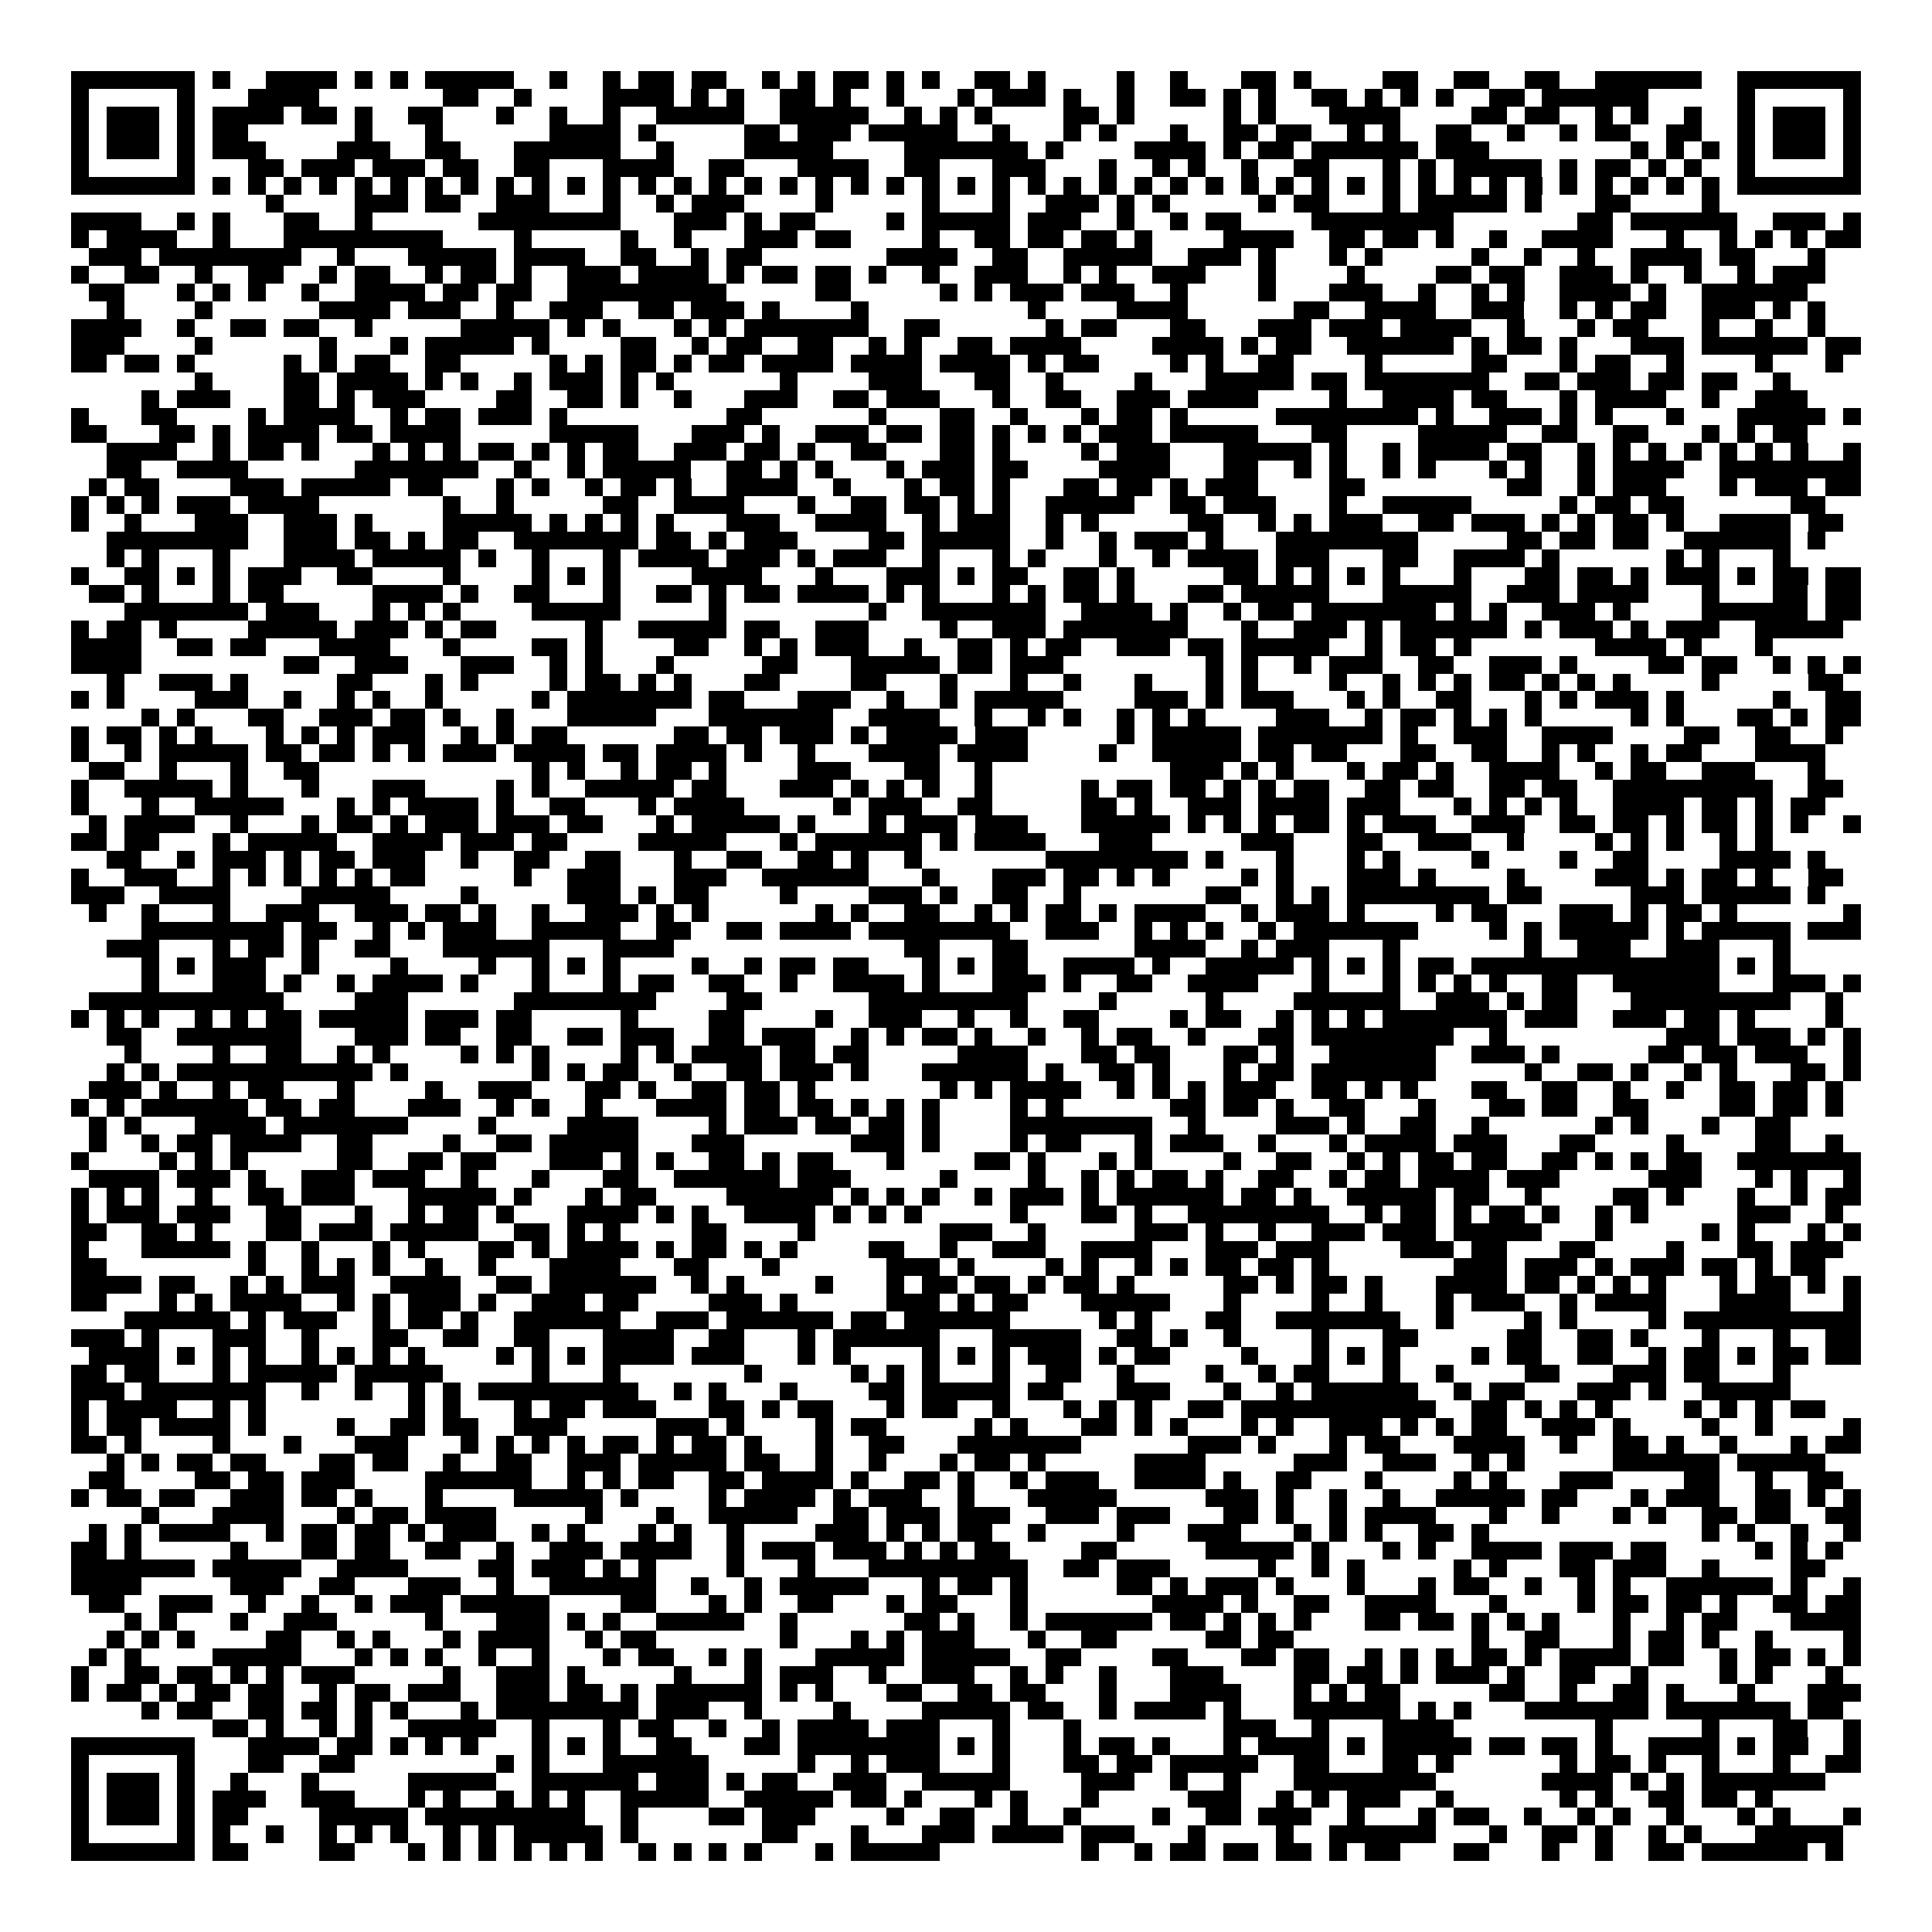 <svg xmlns="http://www.w3.org/2000/svg" viewBox="0 0 109 109" shape-rendering="crispEdges"><path fill="#ffffff" d="M0 0h109v109H0z"/><path stroke="#000000" d="M4 4.5h7m1 0h1m2 0h4m1 0h1m1 0h1m1 0h5m2 0h1m2 0h1m1 0h2m1 0h2m2 0h1m1 0h1m1 0h2m1 0h1m1 0h1m2 0h2m1 0h1m4 0h1m2 0h1m3 0h2m1 0h1m4 0h2m2 0h2m2 0h2m2 0h6m2 0h7M4 5.5h1m5 0h1m3 0h4m7 0h2m2 0h1m4 0h4m1 0h1m1 0h1m2 0h2m1 0h1m2 0h1m3 0h1m1 0h3m1 0h1m2 0h1m2 0h2m1 0h1m1 0h1m2 0h2m1 0h1m1 0h1m1 0h1m2 0h2m1 0h6m5 0h1m5 0h1M4 6.5h1m1 0h3m1 0h1m1 0h4m1 0h2m1 0h1m2 0h2m3 0h1m2 0h1m2 0h1m2 0h5m2 0h5m2 0h1m1 0h1m1 0h1m4 0h2m1 0h1m5 0h1m1 0h1m3 0h4m4 0h2m1 0h2m2 0h1m1 0h1m2 0h1m2 0h1m1 0h3m1 0h1M4 7.5h1m1 0h3m1 0h1m1 0h2m6 0h1m3 0h1m6 0h4m1 0h1m5 0h2m1 0h3m1 0h5m2 0h1m3 0h1m1 0h1m3 0h1m2 0h2m1 0h2m2 0h1m1 0h1m2 0h2m2 0h1m2 0h1m1 0h2m2 0h2m2 0h1m1 0h3m1 0h1M4 8.5h1m1 0h3m1 0h1m1 0h3m4 0h3m2 0h2m3 0h6m2 0h1m4 0h5m4 0h7m1 0h1m4 0h4m1 0h1m1 0h2m1 0h6m1 0h3m8 0h1m1 0h1m1 0h1m1 0h1m1 0h3m1 0h1M4 9.5h1m5 0h1m3 0h2m1 0h3m1 0h3m1 0h2m2 0h2m3 0h4m2 0h2m3 0h4m2 0h2m3 0h3m3 0h1m2 0h1m1 0h1m2 0h1m2 0h2m3 0h1m1 0h1m1 0h5m1 0h1m1 0h2m1 0h1m1 0h1m2 0h1m5 0h1M4 10.5h7m1 0h1m1 0h1m1 0h1m1 0h1m1 0h1m1 0h1m1 0h1m1 0h1m1 0h1m1 0h1m1 0h1m1 0h1m1 0h1m1 0h1m1 0h1m1 0h1m1 0h1m1 0h1m1 0h1m1 0h1m1 0h1m1 0h1m1 0h1m1 0h1m1 0h1m1 0h1m1 0h1m1 0h1m1 0h1m1 0h1m1 0h1m1 0h1m1 0h1m1 0h1m1 0h1m1 0h1m1 0h1m1 0h1m1 0h1m1 0h1m1 0h1m1 0h1m1 0h1m1 0h7M15 11.5h1m4 0h3m1 0h2m2 0h3m3 0h1m2 0h1m1 0h3m4 0h1m5 0h1m3 0h1m2 0h3m1 0h1m1 0h1m5 0h1m1 0h2m3 0h1m1 0h5m1 0h1m3 0h2m4 0h1M4 12.5h4m2 0h1m1 0h1m3 0h2m2 0h1m6 0h8m3 0h3m1 0h1m1 0h2m4 0h1m1 0h5m1 0h3m2 0h1m2 0h1m1 0h2m4 0h8m7 0h2m1 0h6m2 0h3m1 0h1M4 13.5h1m1 0h4m2 0h1m3 0h9m4 0h1m5 0h1m2 0h1m3 0h3m1 0h2m4 0h1m2 0h2m1 0h2m1 0h2m1 0h1m4 0h4m2 0h2m1 0h2m1 0h1m2 0h1m2 0h4m3 0h1m2 0h1m1 0h1m1 0h1m1 0h2M5 14.5h3m1 0h8m2 0h1m3 0h5m1 0h4m2 0h2m2 0h1m1 0h2m7 0h4m2 0h2m2 0h5m2 0h3m1 0h1m3 0h1m1 0h1m5 0h1m2 0h1m2 0h1m2 0h4m1 0h2m3 0h1M4 15.5h1m2 0h2m2 0h1m2 0h2m2 0h1m1 0h2m2 0h1m1 0h2m1 0h1m2 0h3m1 0h4m1 0h1m1 0h2m1 0h2m1 0h1m2 0h1m2 0h3m2 0h1m1 0h1m2 0h3m3 0h1m4 0h1m4 0h2m1 0h2m2 0h3m1 0h1m2 0h1m2 0h1m1 0h3M5 16.5h2m3 0h1m1 0h1m1 0h1m2 0h1m2 0h4m1 0h2m1 0h2m2 0h9m5 0h2m5 0h1m1 0h1m1 0h3m1 0h3m2 0h1m4 0h1m3 0h3m2 0h1m2 0h1m1 0h1m2 0h4m1 0h1m2 0h6M6 17.5h1m4 0h1m6 0h4m1 0h3m2 0h1m2 0h3m2 0h2m1 0h3m1 0h1m4 0h1m9 0h1m4 0h4m6 0h2m2 0h4m2 0h3m2 0h1m1 0h1m1 0h2m2 0h3m1 0h1m1 0h1M4 18.5h4m2 0h1m2 0h2m1 0h2m2 0h1m5 0h5m1 0h1m1 0h1m3 0h1m1 0h1m1 0h7m2 0h2m6 0h1m1 0h2m3 0h2m3 0h3m1 0h3m1 0h4m2 0h1m3 0h1m1 0h2m3 0h1m2 0h1m2 0h1M4 19.5h3m4 0h1m6 0h1m3 0h1m1 0h5m1 0h1m4 0h2m2 0h1m1 0h2m2 0h2m2 0h1m1 0h1m2 0h2m1 0h4m4 0h4m1 0h1m1 0h2m2 0h6m1 0h1m1 0h2m1 0h1m3 0h3m1 0h6m1 0h2M4 20.5h2m1 0h2m1 0h1m5 0h1m1 0h1m1 0h2m2 0h2m5 0h1m1 0h1m1 0h2m1 0h1m1 0h2m1 0h4m1 0h4m1 0h4m1 0h1m1 0h2m4 0h1m1 0h1m2 0h2m4 0h1m5 0h2m3 0h1m1 0h2m2 0h1m4 0h1m3 0h1M11 21.5h1m4 0h2m1 0h4m1 0h1m1 0h1m2 0h1m1 0h3m1 0h1m1 0h1m6 0h1m4 0h3m3 0h2m2 0h1m4 0h1m3 0h5m1 0h2m1 0h7m2 0h2m1 0h3m1 0h2m1 0h2m2 0h1M8 22.5h1m1 0h3m3 0h2m1 0h1m1 0h3m4 0h2m2 0h2m1 0h1m2 0h1m3 0h3m2 0h2m1 0h3m3 0h1m2 0h2m2 0h3m1 0h4m4 0h1m2 0h4m1 0h2m3 0h1m1 0h4m2 0h1m2 0h3M4 23.5h1m3 0h2m4 0h1m1 0h4m2 0h1m1 0h2m1 0h3m1 0h1m9 0h2m6 0h1m3 0h2m2 0h1m3 0h1m1 0h2m1 0h1m5 0h8m1 0h1m2 0h3m1 0h1m1 0h1m3 0h1m3 0h5m1 0h1M4 24.5h2m3 0h2m1 0h1m1 0h4m1 0h2m1 0h4m5 0h5m3 0h3m1 0h1m2 0h3m1 0h2m1 0h2m1 0h1m1 0h1m1 0h1m1 0h3m1 0h5m3 0h2m4 0h5m2 0h2m2 0h2m3 0h1m1 0h1m1 0h2M6 25.5h4m2 0h1m1 0h2m1 0h1m3 0h1m1 0h1m1 0h1m1 0h2m1 0h1m1 0h1m1 0h2m2 0h3m1 0h2m1 0h1m2 0h2m3 0h2m1 0h1m4 0h1m1 0h3m3 0h5m1 0h1m2 0h1m1 0h4m1 0h2m2 0h1m1 0h1m1 0h1m1 0h1m1 0h1m1 0h1m1 0h1m2 0h1M6 26.5h2m2 0h4m6 0h7m2 0h1m2 0h1m1 0h5m2 0h2m1 0h1m1 0h1m3 0h1m1 0h3m1 0h2m4 0h4m3 0h2m2 0h1m1 0h1m2 0h1m1 0h1m3 0h1m1 0h1m2 0h1m1 0h4m2 0h8M5 27.5h1m1 0h2m4 0h3m1 0h5m1 0h2m3 0h1m1 0h1m2 0h1m1 0h2m1 0h1m2 0h4m2 0h1m3 0h1m1 0h2m1 0h1m3 0h2m1 0h2m1 0h1m1 0h3m4 0h2m8 0h2m2 0h1m1 0h3m3 0h1m1 0h3m1 0h2M4 28.5h1m1 0h1m1 0h1m1 0h3m1 0h4m7 0h1m2 0h1m5 0h2m2 0h4m3 0h1m2 0h2m1 0h2m1 0h1m1 0h1m2 0h5m2 0h2m1 0h3m3 0h1m2 0h5m5 0h1m1 0h2m1 0h2m6 0h2M4 29.5h1m2 0h1m3 0h3m2 0h3m1 0h1m4 0h5m1 0h1m1 0h1m1 0h1m1 0h1m3 0h3m2 0h4m2 0h1m1 0h3m2 0h1m1 0h1m5 0h2m2 0h1m1 0h1m1 0h3m2 0h2m1 0h3m1 0h1m1 0h1m1 0h2m1 0h1m2 0h4m1 0h2M6 30.5h8m2 0h3m1 0h2m1 0h1m1 0h2m2 0h7m1 0h2m1 0h1m1 0h3m4 0h2m1 0h5m2 0h1m2 0h1m1 0h3m1 0h1m3 0h8m5 0h2m1 0h2m1 0h2m2 0h6m1 0h1M6 31.5h1m1 0h1m3 0h1m3 0h4m1 0h5m1 0h1m2 0h1m3 0h1m1 0h4m1 0h3m1 0h1m1 0h3m2 0h1m3 0h1m1 0h1m3 0h1m2 0h1m1 0h4m1 0h3m3 0h2m2 0h4m1 0h1m6 0h1m1 0h1m3 0h1M4 32.5h1m2 0h2m1 0h1m1 0h1m1 0h3m2 0h2m4 0h1m4 0h1m1 0h1m1 0h1m4 0h4m3 0h1m3 0h3m1 0h1m1 0h2m2 0h2m1 0h1m5 0h2m1 0h1m1 0h1m1 0h1m1 0h1m3 0h1m3 0h2m1 0h2m1 0h1m1 0h3m1 0h1m1 0h2m1 0h2M5 33.5h2m1 0h1m3 0h1m1 0h2m5 0h4m1 0h1m2 0h2m3 0h1m2 0h2m1 0h1m1 0h2m1 0h4m1 0h1m1 0h1m3 0h1m1 0h1m1 0h2m1 0h1m3 0h2m1 0h5m3 0h5m2 0h3m1 0h4m3 0h1m3 0h2m1 0h2M7 34.5h7m1 0h3m3 0h1m1 0h1m1 0h1m4 0h5m5 0h1m8 0h1m2 0h7m2 0h4m1 0h1m2 0h1m1 0h2m1 0h7m1 0h1m1 0h1m2 0h3m1 0h1m4 0h6m1 0h2M4 35.5h1m1 0h2m1 0h1m4 0h5m1 0h3m1 0h1m1 0h2m5 0h1m2 0h5m1 0h2m2 0h3m4 0h1m2 0h3m1 0h7m3 0h1m2 0h3m1 0h1m1 0h6m1 0h1m1 0h3m1 0h1m1 0h3m2 0h5M4 36.5h4m2 0h2m1 0h2m3 0h4m3 0h1m4 0h2m1 0h1m4 0h2m2 0h1m1 0h1m1 0h3m2 0h1m2 0h2m1 0h1m1 0h2m2 0h3m1 0h2m1 0h5m2 0h1m1 0h2m1 0h1m7 0h4m1 0h1m3 0h1M4 37.5h4m8 0h2m2 0h3m3 0h3m2 0h1m1 0h1m3 0h1m5 0h2m3 0h5m1 0h2m1 0h3m8 0h1m1 0h1m2 0h1m1 0h3m2 0h2m2 0h3m1 0h1m4 0h2m1 0h2m2 0h1m1 0h1m1 0h1M6 38.5h1m2 0h3m1 0h1m5 0h2m3 0h1m1 0h1m4 0h1m1 0h2m1 0h1m1 0h1m3 0h2m4 0h2m3 0h1m3 0h1m2 0h1m3 0h1m3 0h1m1 0h1m4 0h1m2 0h1m1 0h1m1 0h1m1 0h2m1 0h1m1 0h1m1 0h1m4 0h1m5 0h2M4 39.5h1m1 0h1m4 0h3m2 0h1m2 0h1m1 0h1m2 0h1m5 0h1m1 0h7m1 0h2m3 0h3m2 0h1m2 0h1m1 0h5m4 0h3m1 0h1m1 0h3m3 0h1m1 0h1m2 0h2m3 0h1m1 0h1m1 0h3m1 0h1m5 0h1m2 0h2M8 40.5h1m1 0h1m3 0h2m2 0h3m1 0h2m1 0h1m2 0h1m3 0h5m3 0h7m2 0h4m2 0h1m2 0h1m1 0h1m2 0h1m1 0h1m1 0h1m4 0h3m2 0h1m1 0h2m1 0h1m1 0h1m1 0h1m5 0h1m1 0h1m3 0h2m1 0h1m1 0h2M4 41.5h1m1 0h2m1 0h1m1 0h1m3 0h1m1 0h1m1 0h1m1 0h3m2 0h1m1 0h1m1 0h2m6 0h2m1 0h2m1 0h3m1 0h1m1 0h4m1 0h3m5 0h1m1 0h5m1 0h7m1 0h1m2 0h3m2 0h4m4 0h2m2 0h2m2 0h1M4 42.5h1m2 0h1m1 0h5m1 0h2m1 0h2m1 0h1m1 0h1m1 0h3m1 0h4m1 0h2m1 0h4m1 0h1m2 0h1m3 0h4m1 0h4m4 0h1m2 0h5m1 0h2m1 0h2m3 0h2m2 0h2m2 0h1m1 0h1m2 0h1m1 0h2m3 0h4M5 43.5h2m2 0h1m3 0h1m2 0h2m12 0h1m1 0h1m2 0h1m1 0h2m1 0h1m4 0h3m3 0h2m2 0h1m10 0h3m1 0h1m1 0h1m3 0h1m1 0h2m1 0h1m2 0h4m2 0h1m1 0h2m2 0h3m3 0h1M4 44.5h1m2 0h5m1 0h1m3 0h1m3 0h3m4 0h1m1 0h1m2 0h5m1 0h2m3 0h3m1 0h1m1 0h1m1 0h1m2 0h1m5 0h1m1 0h2m1 0h2m1 0h1m1 0h1m1 0h2m2 0h2m1 0h2m2 0h2m1 0h2m2 0h9m2 0h2M4 45.5h1m3 0h1m2 0h5m3 0h1m1 0h1m1 0h4m1 0h1m2 0h2m3 0h1m1 0h4m5 0h1m1 0h3m2 0h2m5 0h2m1 0h1m2 0h3m1 0h4m1 0h3m3 0h1m1 0h1m1 0h1m1 0h1m2 0h4m1 0h2m1 0h1m1 0h2M5 46.5h1m1 0h4m2 0h1m3 0h1m1 0h2m1 0h1m1 0h3m1 0h3m1 0h2m3 0h1m1 0h5m1 0h1m3 0h1m1 0h3m1 0h3m3 0h5m1 0h1m1 0h1m1 0h1m1 0h2m1 0h1m1 0h3m2 0h3m2 0h2m1 0h2m1 0h1m1 0h2m1 0h1m1 0h1m2 0h1M4 47.5h2m1 0h2m3 0h1m1 0h5m2 0h4m1 0h3m1 0h2m4 0h5m3 0h1m1 0h6m1 0h1m1 0h4m3 0h3m5 0h3m3 0h2m2 0h3m2 0h1m4 0h1m1 0h1m1 0h1m2 0h1m1 0h1M6 48.5h2m2 0h1m1 0h3m1 0h1m1 0h2m1 0h3m2 0h1m2 0h2m2 0h2m3 0h1m2 0h2m2 0h2m1 0h1m2 0h1m7 0h8m1 0h1m3 0h1m3 0h1m1 0h1m4 0h1m4 0h1m2 0h2m4 0h4m1 0h1M4 49.5h1m2 0h3m2 0h1m1 0h1m1 0h1m1 0h1m1 0h1m1 0h2m5 0h1m2 0h3m3 0h3m2 0h6m3 0h1m3 0h3m1 0h2m1 0h1m1 0h1m4 0h1m1 0h1m3 0h3m1 0h1m4 0h1m4 0h3m1 0h1m1 0h2m1 0h1m2 0h2M4 50.5h3m2 0h4m4 0h5m4 0h1m5 0h3m1 0h1m1 0h2m4 0h1m4 0h3m1 0h1m2 0h2m2 0h1m7 0h2m2 0h1m1 0h1m1 0h8m1 0h2m5 0h3m1 0h5m1 0h1M5 51.5h1m2 0h1m3 0h1m2 0h3m2 0h3m1 0h2m1 0h1m2 0h1m2 0h3m1 0h1m1 0h1m6 0h1m1 0h1m2 0h2m2 0h1m1 0h1m1 0h2m1 0h1m1 0h4m2 0h1m1 0h3m1 0h1m4 0h1m1 0h2m3 0h3m1 0h1m1 0h2m1 0h1m6 0h1M8 52.5h8m1 0h2m2 0h1m1 0h1m1 0h3m2 0h5m2 0h2m2 0h2m1 0h4m1 0h8m2 0h3m2 0h1m1 0h1m1 0h1m2 0h1m1 0h7m4 0h1m1 0h1m1 0h5m1 0h1m1 0h5m1 0h3M6 53.5h3m3 0h1m1 0h2m1 0h1m2 0h2m3 0h6m3 0h4m13 0h2m3 0h2m6 0h4m2 0h1m1 0h3m3 0h1m7 0h1m2 0h3m2 0h3m3 0h1M8 54.5h1m1 0h1m1 0h3m2 0h1m4 0h1m4 0h1m2 0h1m1 0h1m1 0h1m4 0h1m2 0h1m1 0h2m1 0h2m3 0h1m1 0h1m1 0h2m2 0h4m1 0h1m2 0h5m1 0h1m1 0h1m1 0h1m1 0h2m1 0h14m1 0h1m1 0h1M8 55.5h1m3 0h3m1 0h1m2 0h1m1 0h4m1 0h1m3 0h1m3 0h1m1 0h2m2 0h2m2 0h1m2 0h4m1 0h1m3 0h3m1 0h1m2 0h2m2 0h4m3 0h1m3 0h1m1 0h1m1 0h1m1 0h1m2 0h2m2 0h6m3 0h3m1 0h1M5 56.5h11m4 0h3m6 0h8m4 0h2m6 0h9m4 0h1m5 0h1m4 0h6m2 0h3m1 0h1m1 0h2m3 0h9m2 0h1M4 57.5h1m1 0h1m1 0h1m2 0h1m1 0h1m1 0h2m1 0h5m1 0h3m1 0h2m5 0h1m4 0h2m4 0h1m2 0h3m2 0h1m2 0h1m2 0h2m4 0h1m1 0h2m2 0h1m1 0h1m1 0h1m1 0h7m1 0h3m2 0h3m1 0h2m1 0h1m4 0h1M6 58.5h2m2 0h7m3 0h3m1 0h2m2 0h2m2 0h2m1 0h3m2 0h2m1 0h3m2 0h1m1 0h1m1 0h2m1 0h1m2 0h1m2 0h1m1 0h2m2 0h1m3 0h2m1 0h8m2 0h1m9 0h3m1 0h3m1 0h1m1 0h1M7 59.5h1m4 0h1m2 0h2m2 0h1m1 0h1m4 0h1m1 0h1m1 0h1m4 0h1m1 0h1m1 0h4m1 0h2m1 0h2m5 0h4m3 0h2m1 0h2m3 0h2m1 0h1m2 0h6m2 0h3m1 0h1m5 0h2m1 0h2m1 0h3m2 0h1M6 60.5h1m1 0h1m1 0h11m1 0h1m7 0h1m1 0h1m1 0h2m2 0h1m2 0h2m1 0h3m1 0h1m3 0h6m1 0h1m2 0h2m1 0h1m3 0h1m1 0h2m1 0h7m5 0h1m2 0h2m1 0h1m2 0h1m1 0h1m3 0h2m1 0h1M5 61.5h3m1 0h1m2 0h1m1 0h2m3 0h1m4 0h1m2 0h3m3 0h2m1 0h1m2 0h2m1 0h2m1 0h1m7 0h1m1 0h1m1 0h4m2 0h1m1 0h1m1 0h1m1 0h3m2 0h2m1 0h1m1 0h1m3 0h2m2 0h2m2 0h1m2 0h1m2 0h2m1 0h2m1 0h1M4 62.5h1m1 0h1m1 0h6m1 0h2m1 0h2m3 0h3m2 0h1m1 0h1m2 0h1m3 0h4m1 0h2m1 0h2m1 0h1m1 0h1m1 0h1m4 0h1m1 0h1m6 0h2m1 0h2m1 0h1m2 0h2m3 0h1m3 0h2m1 0h2m2 0h2m4 0h2m1 0h2m1 0h1M5 63.5h1m1 0h1m3 0h4m1 0h7m4 0h1m4 0h4m4 0h1m1 0h3m1 0h2m1 0h2m1 0h1m4 0h8m2 0h1m4 0h3m1 0h1m2 0h2m2 0h1m6 0h1m1 0h1m3 0h1m2 0h2M5 64.5h1m2 0h1m1 0h2m1 0h4m2 0h2m4 0h1m2 0h2m1 0h5m3 0h3m6 0h3m1 0h1m4 0h1m1 0h2m3 0h1m1 0h3m2 0h1m3 0h1m1 0h4m1 0h3m3 0h2m4 0h1m4 0h2m2 0h1M4 65.5h1m4 0h1m1 0h1m1 0h1m5 0h2m2 0h2m1 0h2m3 0h3m1 0h1m1 0h1m2 0h2m1 0h1m1 0h2m3 0h1m4 0h2m1 0h1m3 0h1m1 0h1m4 0h1m2 0h2m2 0h1m1 0h1m1 0h2m1 0h2m2 0h2m1 0h1m1 0h1m1 0h2m2 0h7M5 66.5h4m1 0h3m1 0h1m2 0h3m1 0h3m2 0h1m3 0h1m3 0h2m2 0h6m1 0h3m5 0h1m4 0h1m2 0h1m1 0h1m1 0h2m1 0h1m2 0h2m2 0h1m1 0h2m1 0h4m1 0h3m5 0h3m3 0h1m1 0h1m2 0h1M4 67.5h1m1 0h1m1 0h1m2 0h1m2 0h2m1 0h3m3 0h5m1 0h1m3 0h1m1 0h2m4 0h6m1 0h1m1 0h1m1 0h1m2 0h1m1 0h3m1 0h1m1 0h6m1 0h2m1 0h1m2 0h5m1 0h2m2 0h1m4 0h2m1 0h1m3 0h1m2 0h1m1 0h2M4 68.5h1m1 0h3m1 0h3m2 0h2m3 0h1m2 0h1m1 0h2m1 0h1m3 0h4m1 0h1m1 0h1m2 0h4m1 0h1m1 0h1m1 0h1m5 0h1m3 0h2m1 0h1m2 0h8m2 0h1m1 0h2m1 0h1m1 0h2m1 0h1m2 0h1m1 0h1m5 0h3m2 0h1M4 69.5h2m2 0h2m1 0h1m3 0h2m1 0h3m1 0h5m2 0h2m1 0h1m1 0h1m4 0h2m4 0h1m7 0h3m2 0h1m5 0h3m1 0h1m2 0h1m2 0h3m1 0h3m1 0h5m3 0h1m5 0h1m1 0h1m3 0h1m1 0h1M4 70.5h1m3 0h5m1 0h1m2 0h1m3 0h1m1 0h1m3 0h2m1 0h1m1 0h4m1 0h1m1 0h2m1 0h1m1 0h1m4 0h2m2 0h1m2 0h3m2 0h4m3 0h3m1 0h3m4 0h3m1 0h2m3 0h2m4 0h1m3 0h2m1 0h3M4 71.5h2m8 0h1m2 0h1m1 0h1m1 0h1m2 0h1m2 0h1m3 0h4m3 0h2m3 0h1m6 0h3m1 0h1m4 0h1m1 0h1m2 0h1m1 0h1m1 0h2m1 0h2m1 0h1m7 0h3m1 0h3m1 0h1m1 0h3m1 0h2m1 0h1m1 0h2M4 72.5h4m1 0h2m2 0h1m1 0h1m1 0h3m2 0h4m2 0h2m1 0h6m2 0h1m1 0h1m4 0h1m3 0h1m1 0h2m1 0h2m1 0h1m1 0h2m1 0h1m5 0h2m1 0h1m1 0h2m1 0h1m3 0h4m1 0h2m1 0h1m1 0h1m1 0h1m3 0h1m1 0h2m1 0h1m1 0h1M4 73.5h2m3 0h1m1 0h1m1 0h4m2 0h1m1 0h1m1 0h3m1 0h1m2 0h3m1 0h2m4 0h3m1 0h1m5 0h3m1 0h1m1 0h2m3 0h5m3 0h1m4 0h1m2 0h1m3 0h1m1 0h3m2 0h1m1 0h4m3 0h4m3 0h1M7 74.5h6m1 0h1m1 0h3m2 0h1m1 0h2m1 0h1m2 0h6m2 0h3m1 0h6m1 0h2m1 0h6m5 0h1m1 0h1m3 0h2m2 0h7m2 0h1m4 0h1m1 0h1m4 0h1m1 0h10M4 75.5h3m1 0h1m3 0h3m2 0h1m3 0h2m2 0h2m2 0h2m3 0h4m2 0h2m3 0h1m1 0h6m3 0h5m2 0h2m1 0h1m2 0h1m4 0h1m3 0h2m5 0h2m2 0h2m1 0h1m3 0h1m3 0h1m2 0h2M5 76.5h4m1 0h1m1 0h1m1 0h1m2 0h1m1 0h1m1 0h1m1 0h1m4 0h1m1 0h1m1 0h1m1 0h4m1 0h3m3 0h1m1 0h1m4 0h1m1 0h1m1 0h1m1 0h3m1 0h1m1 0h2m4 0h1m3 0h1m1 0h1m1 0h1m4 0h1m1 0h2m2 0h2m2 0h1m1 0h2m1 0h1m1 0h2m1 0h2M4 77.5h2m1 0h2m3 0h1m1 0h5m1 0h5m5 0h1m3 0h1m7 0h1m5 0h1m1 0h1m1 0h1m3 0h1m2 0h2m2 0h1m4 0h1m2 0h1m1 0h2m3 0h1m2 0h1m4 0h2m3 0h3m1 0h2m3 0h1M4 78.5h3m1 0h7m2 0h1m2 0h1m2 0h1m1 0h1m1 0h9m2 0h1m1 0h1m3 0h1m4 0h2m1 0h5m1 0h2m3 0h3m3 0h1m2 0h1m1 0h6m2 0h1m1 0h2m3 0h3m1 0h1m2 0h5M4 79.5h1m1 0h4m2 0h1m1 0h1m8 0h1m1 0h1m3 0h1m1 0h2m1 0h3m3 0h2m1 0h1m1 0h2m3 0h1m1 0h2m2 0h1m3 0h1m1 0h1m1 0h1m2 0h2m1 0h11m2 0h2m1 0h1m1 0h1m1 0h1m4 0h1m1 0h1m1 0h1m1 0h2M4 80.5h1m1 0h2m1 0h4m1 0h1m4 0h1m2 0h2m1 0h2m2 0h3m5 0h3m1 0h1m4 0h1m1 0h2m5 0h1m1 0h1m3 0h2m1 0h1m1 0h1m3 0h1m1 0h1m2 0h3m1 0h1m1 0h1m1 0h2m2 0h3m1 0h1m4 0h1m2 0h1m4 0h1M4 81.5h2m1 0h1m4 0h1m3 0h1m3 0h3m3 0h1m1 0h1m1 0h1m1 0h1m1 0h2m1 0h1m1 0h2m1 0h1m3 0h1m2 0h2m3 0h7m6 0h3m1 0h1m3 0h1m1 0h2m3 0h4m2 0h1m2 0h2m1 0h1m2 0h1m3 0h1m1 0h2M6 82.5h1m1 0h1m1 0h2m1 0h2m3 0h2m1 0h2m2 0h1m2 0h2m2 0h3m1 0h5m1 0h2m2 0h1m2 0h1m3 0h1m1 0h2m1 0h1m5 0h4m5 0h3m2 0h3m2 0h1m1 0h1m5 0h6m1 0h5M5 83.5h2m4 0h2m1 0h2m1 0h3m4 0h6m2 0h1m1 0h1m1 0h2m2 0h2m1 0h4m1 0h1m2 0h2m1 0h1m2 0h1m1 0h3m2 0h4m1 0h1m2 0h2m3 0h1m4 0h1m1 0h1m3 0h3m4 0h2m2 0h1m2 0h2M4 84.5h1m1 0h2m1 0h2m2 0h3m1 0h2m1 0h1m3 0h1m4 0h5m1 0h1m4 0h1m1 0h4m1 0h1m1 0h3m2 0h1m3 0h5m5 0h3m1 0h1m2 0h1m2 0h1m2 0h5m1 0h2m3 0h1m1 0h3m2 0h2m1 0h1m1 0h1M8 85.5h1m3 0h4m3 0h1m1 0h2m1 0h4m5 0h1m3 0h1m2 0h5m2 0h2m1 0h3m1 0h3m2 0h3m1 0h3m3 0h2m1 0h1m2 0h1m1 0h4m3 0h1m2 0h1m3 0h1m1 0h1m2 0h2m1 0h2m2 0h2M5 86.5h1m1 0h1m1 0h4m2 0h1m1 0h2m1 0h2m1 0h1m1 0h3m2 0h1m1 0h1m3 0h1m1 0h1m2 0h1m4 0h3m1 0h1m1 0h1m1 0h2m2 0h1m4 0h1m3 0h3m3 0h1m1 0h1m1 0h1m2 0h2m1 0h1m12 0h1m1 0h1m2 0h1m2 0h1M4 87.5h2m1 0h1m5 0h1m3 0h2m1 0h2m2 0h2m2 0h1m2 0h3m1 0h4m2 0h1m1 0h3m1 0h3m1 0h1m1 0h1m1 0h2m4 0h2m5 0h5m1 0h1m3 0h1m1 0h1m2 0h4m1 0h3m1 0h2m5 0h1m1 0h1m1 0h1M4 88.5h7m1 0h5m2 0h4m4 0h2m1 0h3m1 0h1m1 0h1m4 0h1m3 0h1m3 0h9m2 0h2m1 0h3m5 0h1m2 0h1m1 0h1m5 0h1m1 0h1m3 0h2m1 0h3m2 0h1m4 0h2M4 89.5h4m5 0h3m2 0h2m3 0h3m2 0h1m2 0h6m2 0h1m2 0h1m1 0h5m3 0h1m1 0h2m1 0h1m5 0h2m1 0h1m1 0h3m1 0h1m3 0h1m3 0h1m1 0h2m2 0h1m2 0h1m1 0h1m2 0h6m1 0h1m2 0h1M5 90.5h2m2 0h3m2 0h1m2 0h1m2 0h1m1 0h3m1 0h5m4 0h2m3 0h1m1 0h1m2 0h2m3 0h1m1 0h2m3 0h1m7 0h4m1 0h1m2 0h2m2 0h4m3 0h1m4 0h1m1 0h2m1 0h2m1 0h1m2 0h2m1 0h2M7 91.5h1m1 0h1m3 0h1m2 0h3m5 0h1m3 0h3m1 0h1m1 0h1m2 0h5m2 0h1m6 0h2m1 0h1m2 0h1m1 0h6m1 0h2m1 0h1m1 0h1m1 0h1m3 0h2m1 0h2m1 0h1m1 0h1m1 0h1m3 0h1m2 0h1m1 0h2m3 0h4M6 92.5h1m1 0h1m1 0h1m4 0h2m2 0h1m1 0h1m3 0h1m1 0h4m2 0h1m1 0h2m7 0h1m3 0h1m1 0h1m1 0h3m3 0h1m2 0h2m5 0h2m1 0h2m10 0h1m2 0h2m3 0h1m1 0h2m1 0h1m2 0h1m4 0h1M5 93.5h1m1 0h1m4 0h5m3 0h1m1 0h1m1 0h1m2 0h1m2 0h1m3 0h1m1 0h2m2 0h1m1 0h1m3 0h5m1 0h5m2 0h2m4 0h2m3 0h2m1 0h2m2 0h1m1 0h1m1 0h1m1 0h2m1 0h1m1 0h4m1 0h2m2 0h1m1 0h2m1 0h1m1 0h1M4 94.5h1m2 0h2m1 0h2m1 0h1m1 0h1m1 0h3m5 0h1m2 0h3m1 0h1m5 0h1m3 0h1m1 0h3m2 0h1m2 0h3m2 0h1m1 0h1m2 0h1m3 0h3m4 0h2m1 0h2m1 0h1m1 0h3m1 0h1m2 0h2m2 0h1m4 0h1m1 0h1m3 0h1M4 95.5h1m1 0h2m1 0h1m1 0h2m1 0h2m2 0h1m1 0h2m1 0h3m2 0h3m1 0h2m1 0h1m1 0h6m1 0h1m1 0h1m3 0h2m2 0h2m1 0h2m3 0h1m3 0h4m3 0h1m1 0h1m1 0h2m5 0h2m2 0h1m2 0h2m1 0h1m3 0h1m3 0h3M8 96.5h1m1 0h2m2 0h2m1 0h2m1 0h1m1 0h1m3 0h1m1 0h8m1 0h3m2 0h1m4 0h1m4 0h5m1 0h2m2 0h1m1 0h4m1 0h1m3 0h6m1 0h1m1 0h1m3 0h7m1 0h7m1 0h2M12 97.5h2m1 0h1m2 0h1m1 0h1m2 0h5m2 0h1m3 0h1m1 0h2m2 0h1m2 0h1m1 0h4m1 0h3m3 0h1m3 0h1m8 0h3m2 0h1m3 0h4m8 0h1m5 0h1m3 0h2m2 0h1M4 98.5h7m3 0h4m1 0h2m1 0h1m1 0h1m1 0h1m3 0h1m1 0h1m1 0h1m2 0h2m3 0h2m1 0h8m1 0h1m1 0h1m3 0h1m1 0h2m1 0h1m3 0h1m1 0h4m1 0h1m1 0h5m1 0h2m1 0h2m1 0h1m2 0h4m1 0h1m1 0h2m2 0h1M4 99.5h1m5 0h1m3 0h2m2 0h2m8 0h1m1 0h1m3 0h6m5 0h1m2 0h1m1 0h3m3 0h1m3 0h2m1 0h2m1 0h5m2 0h2m3 0h2m1 0h1m6 0h1m1 0h2m1 0h1m2 0h1m3 0h1m2 0h2M4 100.5h1m1 0h3m1 0h1m2 0h1m3 0h1m5 0h5m2 0h6m1 0h3m1 0h1m1 0h2m2 0h3m2 0h5m4 0h3m2 0h1m2 0h1m3 0h8m6 0h4m1 0h1m1 0h1m1 0h7M4 101.5h1m1 0h3m1 0h1m1 0h3m2 0h3m3 0h1m1 0h1m2 0h1m1 0h1m1 0h1m2 0h5m2 0h5m1 0h2m1 0h1m3 0h1m1 0h1m3 0h1m5 0h3m2 0h1m1 0h1m1 0h3m2 0h1m6 0h1m1 0h1m2 0h2m1 0h2m1 0h1M4 102.5h1m1 0h3m1 0h1m1 0h2m4 0h5m1 0h9m2 0h1m4 0h2m1 0h3m4 0h1m2 0h2m2 0h1m2 0h1m4 0h1m2 0h2m1 0h3m2 0h1m3 0h1m1 0h2m2 0h1m2 0h1m1 0h1m2 0h1m3 0h1m1 0h1m3 0h1M4 103.5h1m5 0h1m1 0h1m2 0h1m2 0h1m1 0h1m1 0h1m2 0h1m1 0h1m1 0h5m1 0h1m7 0h2m3 0h1m3 0h3m1 0h4m1 0h3m3 0h1m4 0h1m2 0h6m3 0h1m2 0h2m1 0h1m2 0h1m1 0h1m3 0h5M4 104.5h7m1 0h2m4 0h2m3 0h1m1 0h1m1 0h1m1 0h1m1 0h1m1 0h1m2 0h1m1 0h1m1 0h1m1 0h1m3 0h1m1 0h5m8 0h1m2 0h1m1 0h2m1 0h2m1 0h2m1 0h1m1 0h2m3 0h2m3 0h1m2 0h1m2 0h2m1 0h6m1 0h1"/></svg>
